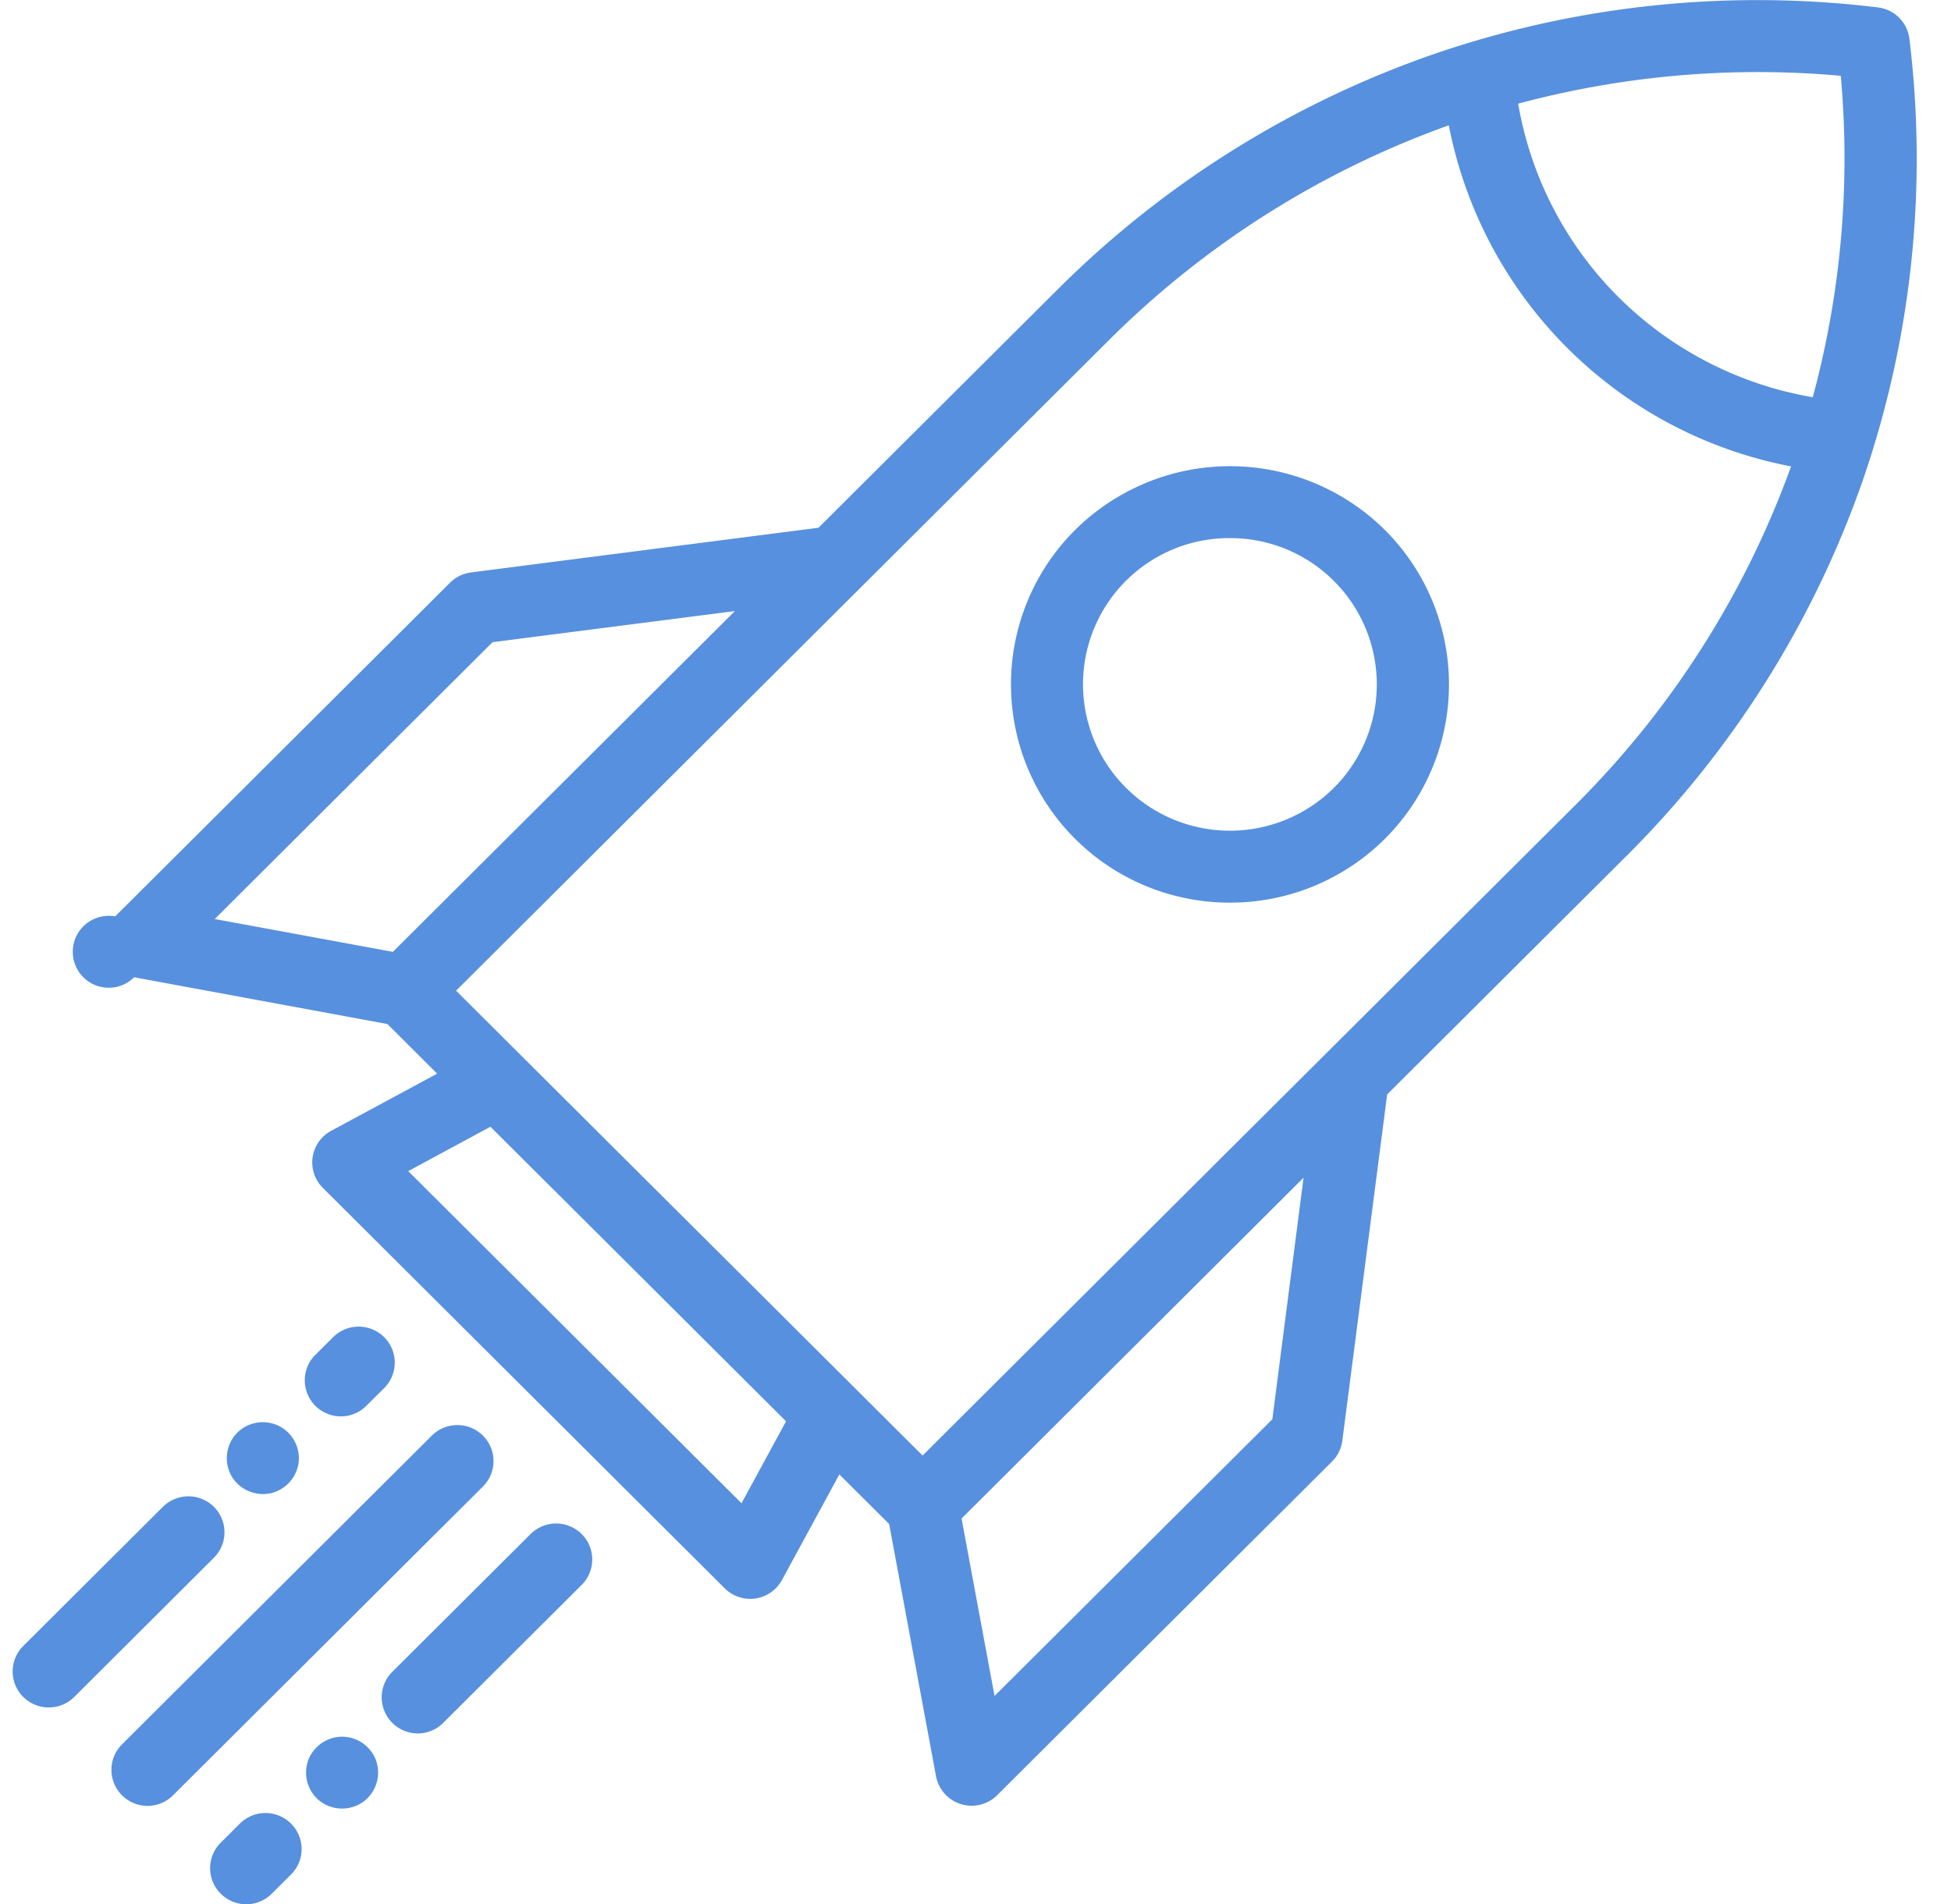 <svg xmlns="http://www.w3.org/2000/svg" width="42" height="41" viewBox="0 0 42 41"><g><g><path fill="#5790de" d="M41.104.833a21.23 21.23 0 0 1-.993 9.48 21.287 21.287 0 0 1-5.067 8.085l-5.182 5.164-.965 7.454a.774.774 0 0 1-.22.448l-7.212 7.187a.78.78 0 0 1-1.314-.406l-1.01-5.434-1.072-1.068-1.235 2.273a.778.778 0 0 1-1.233.179l-8.65-8.62a.772.772 0 0 1 .18-1.23l2.28-1.23-1.071-1.068-5.453-1.007a.774.774 0 1 1-.408-1.31l7.211-7.186a.782.782 0 0 1 .45-.22l7.48-.962 5.182-5.164a21.376 21.376 0 0 1 8.113-5.05A21.433 21.433 0 0 1 40.428.16c.354.043.632.32.676.673zM15.82 13.156l-5.217.67-5.98 5.96 3.835.707zM16.922 30.6l-6.364-6.342-1.77.956 7.175 7.15zm11.14-5.244L20.7 32.693l.71 3.82 5.98-5.957zm5.882-8.054a19.727 19.727 0 0 0 4.613-7.261 9.28 9.28 0 0 1-7.368-7.343 19.807 19.807 0 0 0-7.287 4.596L9.818 21.329l10.043 10.008zm5.08-8.75a19.7 19.7 0 0 0 .603-6.92 19.907 19.907 0 0 0-6.945.6 7.733 7.733 0 0 0 2.161 4.166 7.779 7.779 0 0 0 4.181 2.154zm-15.88 2.859a4.734 4.734 0 0 1 6.67 0 4.695 4.695 0 0 1 0 6.647 4.713 4.713 0 0 1-3.336 1.375 4.708 4.708 0 0 1-3.335-1.375 4.694 4.694 0 0 1 0-6.647zm5.57 5.552a3.147 3.147 0 0 0 0-4.457 3.156 3.156 0 0 0-2.236-.921 3.147 3.147 0 0 0-2.236 5.378 3.173 3.173 0 0 0 4.472 0zM10.396 30.908a.773.773 0 0 1 0 1.096l-6.67 6.647a.776.776 0 0 1-1.1 0 .773.773 0 0 1 0-1.095l6.67-6.648a.78.78 0 0 1 1.1 0zm1.026 2.119a.78.78 0 0 1 1.1 0 .773.773 0 0 1 0 1.095l-3.005 2.995a.777.777 0 0 1-1.1-1.095zM7.365 37.39a.782.782 0 0 1 .718.48.78.78 0 0 1-.275.93.786.786 0 0 1-.925-.027.781.781 0 0 1-.25-.87.785.785 0 0 1 .732-.513zm-2.2 1.87a.779.779 0 0 1 1.1.001.773.773 0 0 1 0 1.096l-.414.412a.776.776 0 0 1-1.1 0 .773.773 0 0 1 0-1.096zm-.56-6.819a.774.774 0 0 1 0 1.096L1.6 36.533a.778.778 0 0 1-1.1 0 .773.773 0 0 1 .001-1.096l3.005-2.995a.78.78 0 0 1 1.1 0zm1.24-.297a.788.788 0 0 1-.836-.324.782.782 0 0 1 .088-.964.784.784 0 0 1 .91-.155.78.78 0 0 1 .424.767.784.784 0 0 1-.585.676zm2.011-1.848a.777.777 0 0 1-1.099-1.095l.414-.412a.779.779 0 0 1 1.1 0 .773.773 0 0 1 0 1.095z"/></g></g></svg>